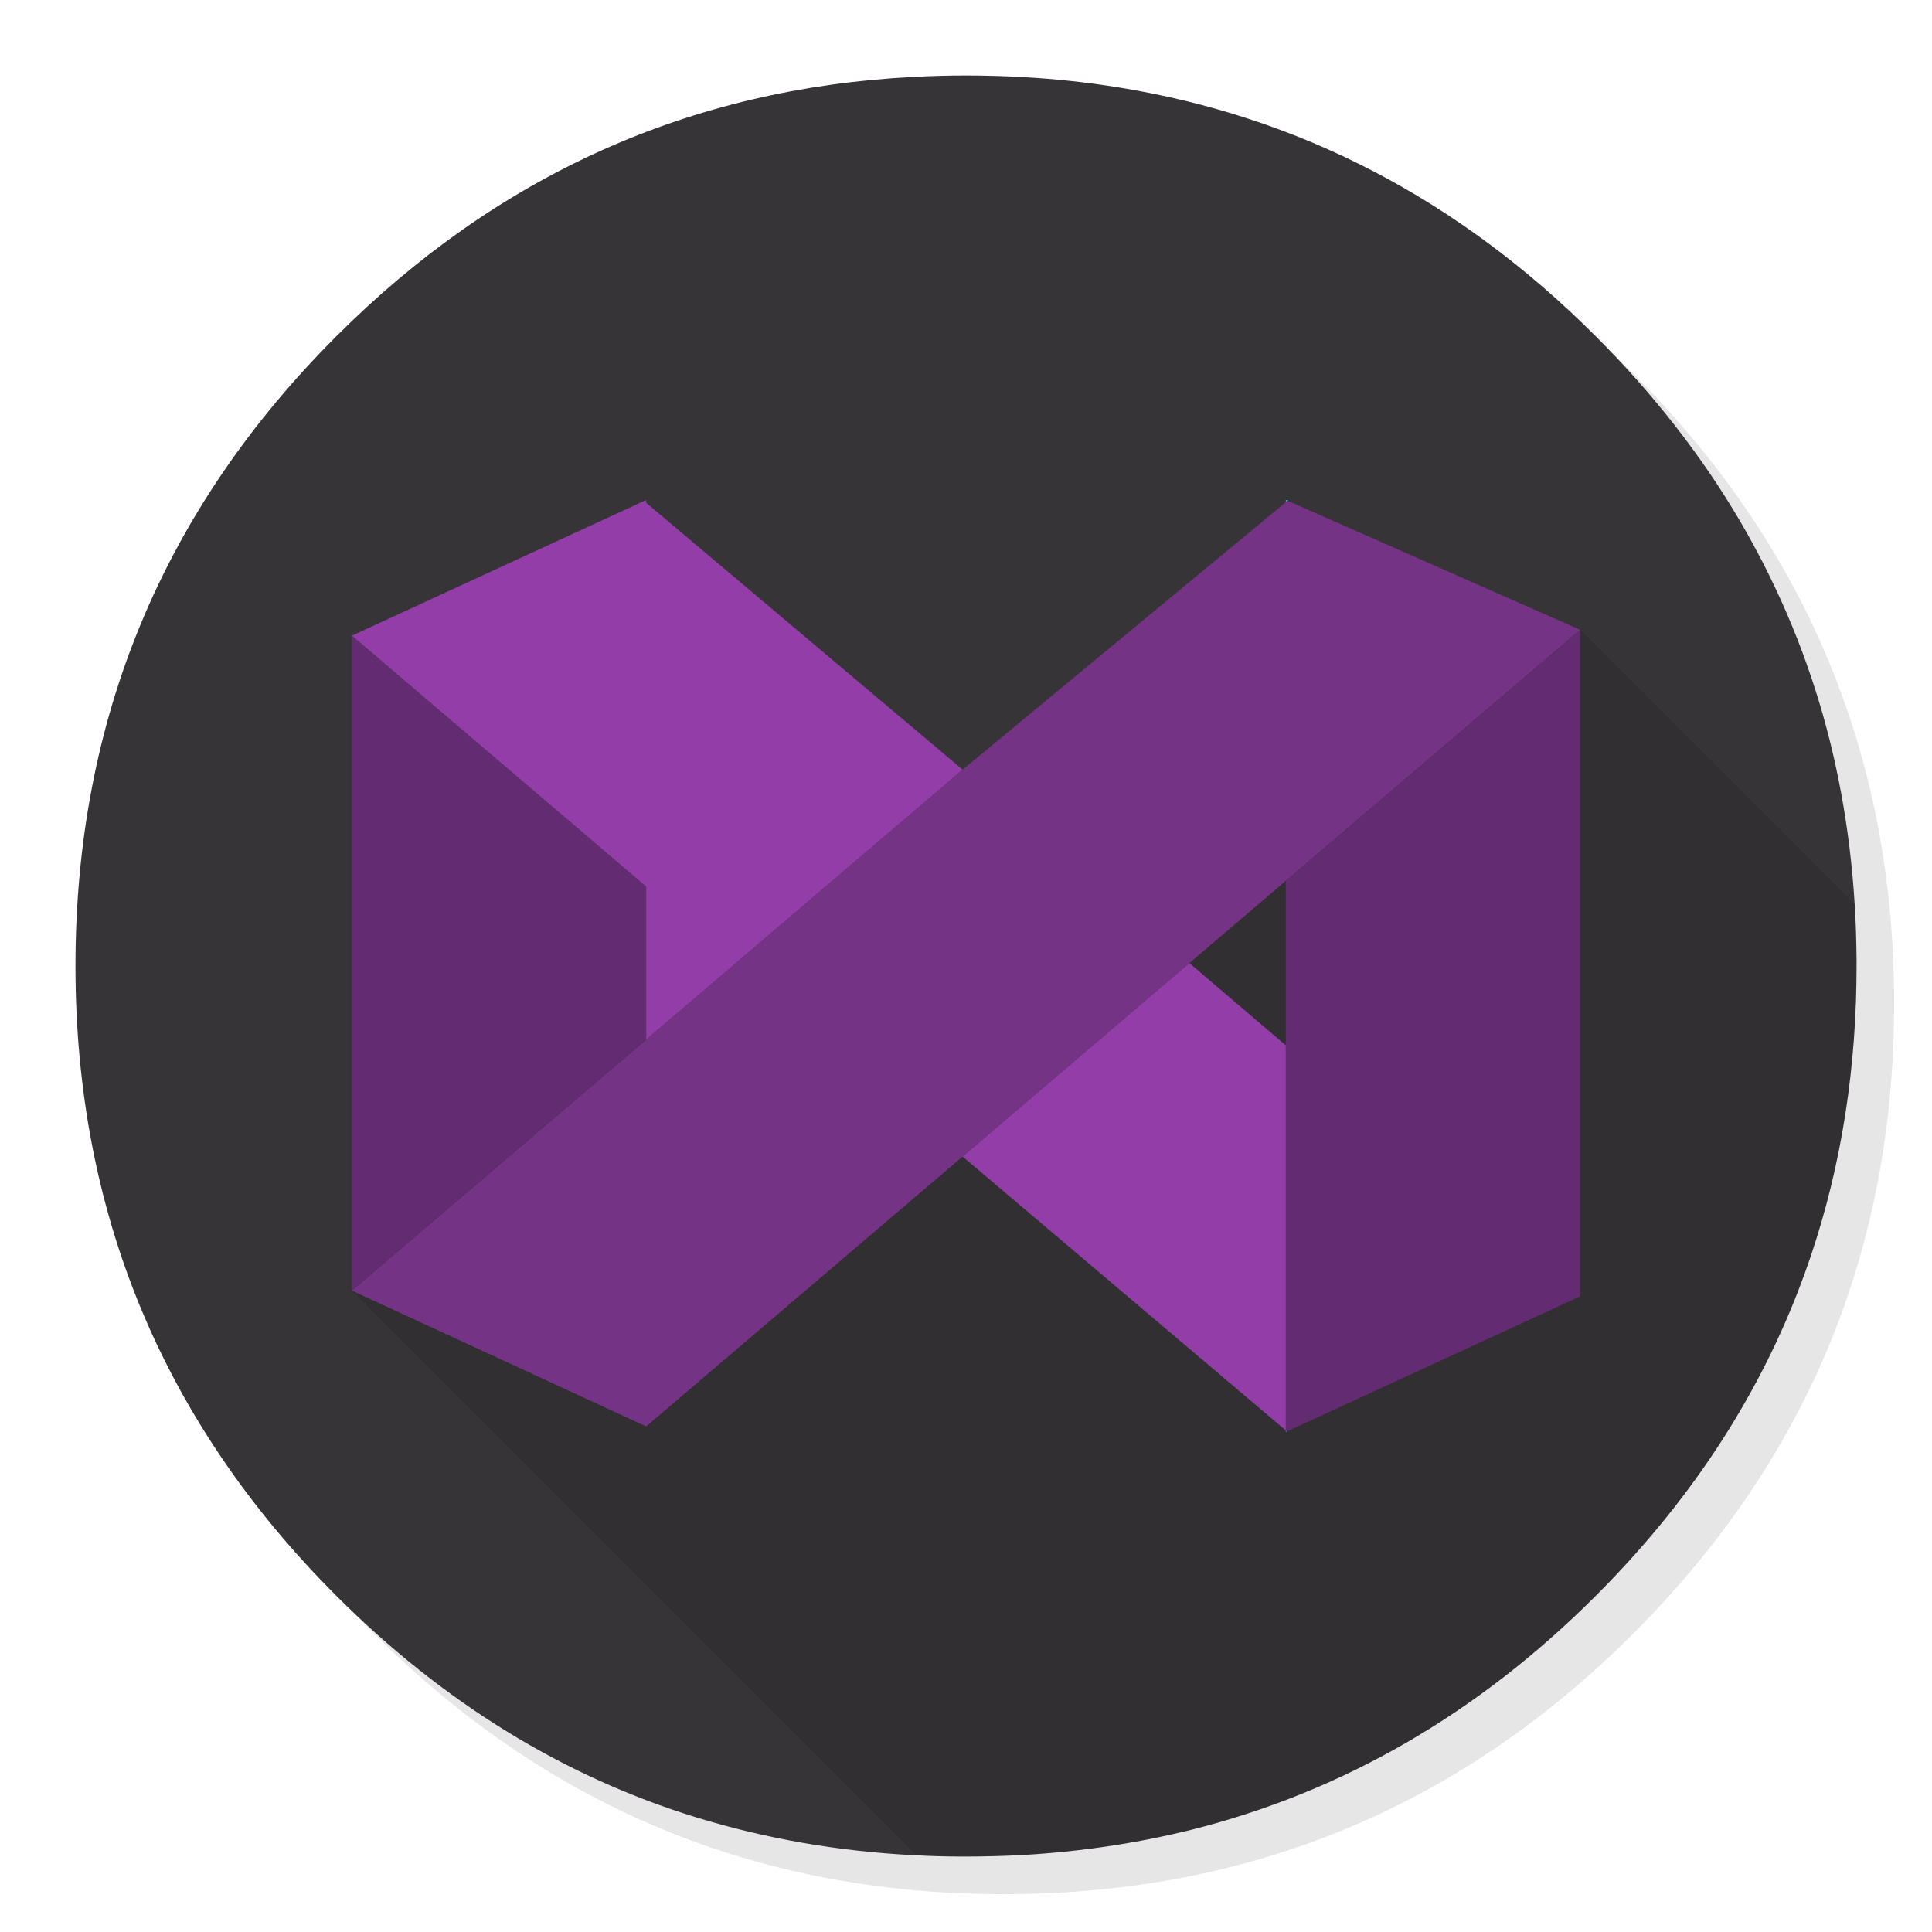 <svg xmlns="http://www.w3.org/2000/svg" xmlns:xlink="http://www.w3.org/1999/xlink" id="Apps-Visual-Studio-Code" width="1024" height="1024" x="0" y="0" style="background-color:#fff" baseProfile="basic" enable-background="new 0 0 1024 1024" image-rendering="optimizeSpeed" version="1.1" viewBox="0 0 1024 1024"><g id="background-circle-shadow"><g id="shape"><path id="path" fill="#000" fill-opacity=".098" d="M969.6,351.25 Q961,330.4 950.2,310.4 C946.15,302.85 941.85,295.35 937.3,288 917.75,256.3 893.9,226.35 865.75,198.2 773.6,106.05 662.3,59.95 531.95,59.95 401.6,59.95 290.35,106.05 198.2,198.2 106.05,290.35 59.95,401.6 59.95,531.95 59.95,662.3 106.05,773.6 198.2,865.75 290.35,957.9 401.6,1003.95 531.95,1003.95 662.3,1003.95 773.6,957.9 865.75,865.75 916.5,814.95 953.3,758.35 976.1,696 994.65,645.15 1003.95,590.5 1003.95,531.95 1003.95,487.05 998.5,444.4 987.55,404 986.3,399.45 985,394.9 983.65,390.4 979.55,377.1 974.85,364.05 969.6,351.25z"/></g></g><g id="background-circle"><g id="shape2"><path id="path1" fill="#363437" fill-opacity="1" d="M966.05,378.4 C965.05,375 964.05,371.55 962.9,367.9 961.3,362.75 959.5,357.4 957.6,352.05 951.15,333.8 943.45,316 934.45,298.4 930.65,291 926.5,283.45 922.15,276 901.85,241.5 876.35,208.8 845.8,178.25 773.2,105.65 688.65,61.6 592.15,46.2 575.9,43.6 559.35,41.8 542.1,40.85 532.4,40.3 522.25,40 512,40 502.65,40 493.4,40.25 484.1,40.75 365.75,46.85 263.8,92.7 178.25,178.25 Q40,316.5 40,512 C40,642.35 86.1,753.65 178.25,845.8 234.95,902.45 298.8,941.7 369.35,963.35 406.1,974.6 444.15,981.2 484.1,983.3 484.25,983.3 484.35,983.3 484.5,983.3 493,983.75 501.1,984 509,984 510.2,984 511.1,984 512,984 522.3,984 532.5,983.7 542.1,983.2 544.6,983.05 546.85,982.9 549.05,982.75 569.25,981.3 588.95,978.7 607.75,975.05 615.7,973.5 623.55,971.75 631.15,969.9 711.95,949.6 783.3,908.3 845.8,845.8 894.4,797.2 930.2,743.3 953.15,684 971.6,636.35 981.8,585.2 983.7,530.5 983.9,524.45 984,518.25 984,512 984,511.35 984,510.65 984,510 984,509.65 984,509.35 984,509 983.8,468.35 979.05,429.5 969.7,392 968.6,387.65 967.35,383 966.05,378.4z"/></g></g><g id="object-shadow"><g id="shape4"><path id="path2" fill="#000" fill-opacity=".098" d="M984,510 C984,509.65 984,509.35 984,509 983.95,499.05 983.65,489.25 983.05,479.35 L983.025,479.325 L837.5,333.8 532,464.25 303.4,366 186.5,684.05 485.825,983.375 L485.85,983.4 C493.5,983.75 501.2,983.95 509,984 Q510.5,984 512,984 C522.3,984 532.5,983.7 542.1,983.2 544.6,983.05 546.85,982.9 549.05,982.75 569.25,981.3 588.95,978.7 607.75,975.05 615.7,973.5 623.55,971.75 631.15,969.9 711.95,949.6 783.3,908.3 845.8,845.8 894.4,797.2 930.2,743.3 953.15,684 971.6,636.35 981.8,585.2 983.7,530.5 983.9,524.45 984,518.25 984,512 984,511.35 984,510.65 984,510z"/></g></g><g id="object"><g id="shape6"><path id="path3" fill="#33A4DE" fill-opacity="1" d="M682.425,265.4 L682.9,265 681.5,265 681.5,266.175 682.425,265.4z M681.5,759 L682.125,758.7 681.5,758.175 681.5,759z"/><path id="path4" fill="#743385" fill-opacity="1" d="M682.425,265.4 L681.5,266.175 510.2,407.925 390,510.45 342.5,550.975 186.5,684.05 342.475,756.05 342.5,756.025 510.2,613 630.4,510.45 681.5,466.875 837.5,333.8 682.425,265.4z"/><path id="path8" fill="#632B71" fill-opacity="1" d="M681.5,466.875 L681.5,554.05 681.5,758.175 682.125,758.7 837.5,687.1 837.5,333.8 681.5,466.875z M186.525,336.9 L186.5,336.9 186.5,684.05 342.5,550.975 342.5,469.95 186.525,336.9z"/><path id="path11" fill="#923DA8" fill-opacity="1" d="M681.5,758.175 L681.5,554.05 630.4,510.45 510.2,613 681.5,758.175z M342.5,266.5 L342.5,265 186.525,336.9 342.5,469.95 390,510.45 510.2,407.925 342.5,266.5z M342.5,550.975 L342.5,469.95 390,510.45 342.5,550.975z"/><path id="path14" fill="#33A4DE" fill-opacity="1" d="M186.5,336.875 L186.5,336.9 186.525,336.9 186.5,336.875"/><path id="path20" fill="#33A4DE" fill-opacity="1" d="M342.475,756.05 L342.5,756.05 342.5,756.025 342.475,756.05"/></g></g></svg>